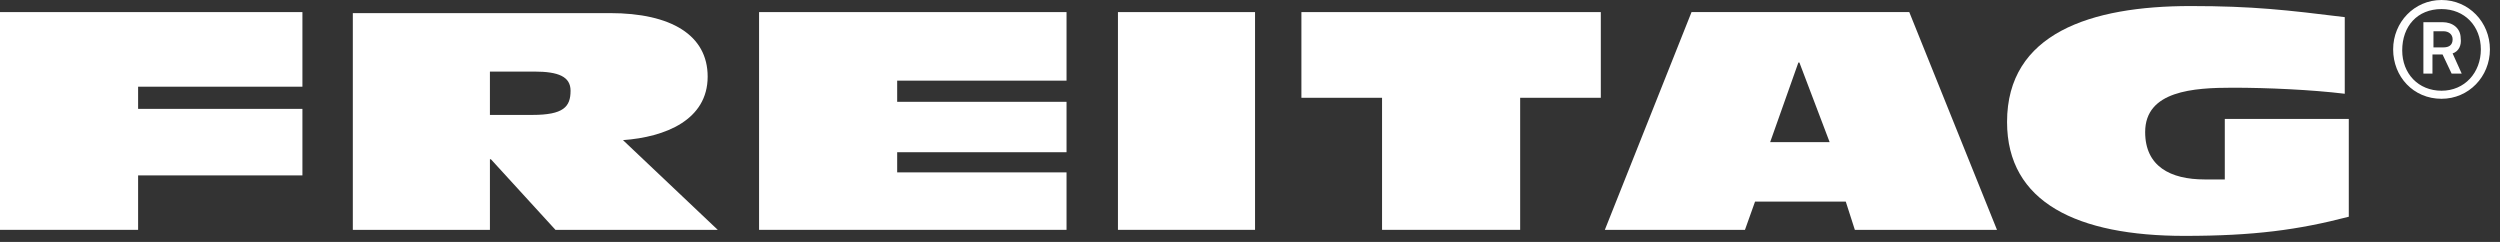 <?xml version="1.0" encoding="utf-8"?>
<!-- Generator: Adobe Illustrator 22.1.0, SVG Export Plug-In . SVG Version: 6.00 Build 0)  -->
<svg version="1.1" id="Layer_1" xmlns="http://www.w3.org/2000/svg" xmlns:xlink="http://www.w3.org/1999/xlink" x="0px" y="0px"
	 viewBox="0 0 248 24" style="enable-background:new 0 0 248 24;" xml:space="preserve">
<rect x="0" y="0" width="248" height="24" fill="#333333" stroke="none"/>
<style type="text/css">
	.st0{fill:#FFFFFF;}
</style>
<g id="Layer_1_1_">
	<path class="st0" d="M266.7,61.5"/>
	<polygon class="st0" points="0,22.8 13.7,22.8 13.7,17.4 30,17.4 30,10.8 13.7,10.8 13.7,8.6 30,8.6 30,1.2 0,1.2 	"/>
	<path class="st0" d="M48.6,7.1H53c2.4,0,3.6,0.5,3.6,1.9c0,1.6-0.7,2.4-3.8,2.4h-4.2V7.1L48.6,7.1z M35,22.8h13.6v-7h0.1l6.4,7
		h16.1l-9.4-8.9c4.2-0.3,8.4-2,8.4-6.3c0-4.1-3.6-6.3-9.7-6.3H35V22.8L35,22.8z"/>
	<polygon class="st0" points="75.3,22.8 105.8,22.8 105.8,17.1 89,17.1 89,15.1 105.8,15.1 105.8,10.1 89,10.1 89,8 105.8,8 
		105.8,1.2 75.3,1.2 	"/>
	<polygon class="st0" points="110.9,22.8 124.5,22.8 124.5,1.2 110.9,1.2 	"/>
	<polygon class="st0" points="137.1,22.8 150.8,22.8 150.8,9.7 158.8,9.7 158.8,1.2 129.1,1.2 129.1,9.7 137.1,9.7 	"/>
	<path class="st0" d="M181.5,14.1h-5.9l2.8-7.9h0.1L181.5,14.1L181.5,14.1z M159.2,22.8h13.9l1-2.8h9l0.9,2.8h14.1l-8.7-21.6h-21.6
		L159.2,22.8L159.2,22.8z"/>
	<path class="st0" d="M233.2,11.8h-12.5v6h-2c-3.4,0-5.9-1.3-5.9-4.7c0-4.1,4.8-4.4,8.7-4.4c3.4,0,7.8,0.2,11.1,0.6V1.7
		c-5.7-0.7-9.1-1.1-15.3-1.1c-9.9,0-18.2,2.7-18.2,11.5c0,8,7,11.3,17.6,11.3c6.9,0,11.3-0.6,16.3-1.9v-9.7
		C233,11.8,233.2,11.8,233.2,11.8z"/>
	<path class="st0" d="M242.2,0c-2.7,0-4.8,2.2-4.8,4.9s2,4.9,4.8,4.9c2.7,0,4.8-2.2,4.8-4.9S244.9,0,242.2,0z M242.2,9
		c-2.3,0-3.9-1.7-3.9-4c0-2.4,1.5-4.1,3.9-4.1c2.3,0,3.9,1.7,3.9,4S244.5,9,242.2,9z"/>
	<path class="st0" d="M243.3,5.3c0.6-0.2,0.9-0.8,0.8-1.5c0-1-0.8-1.6-1.8-1.6h-1.9v5.1h0.9V5.4h1l0.9,1.9h1L243.3,5.3z M242.4,4.7
		h-1V3.1h1c0.5,0,0.9,0.3,0.9,0.8C243.3,4.5,242.9,4.7,242.4,4.7z"/>
</g>
</svg>
